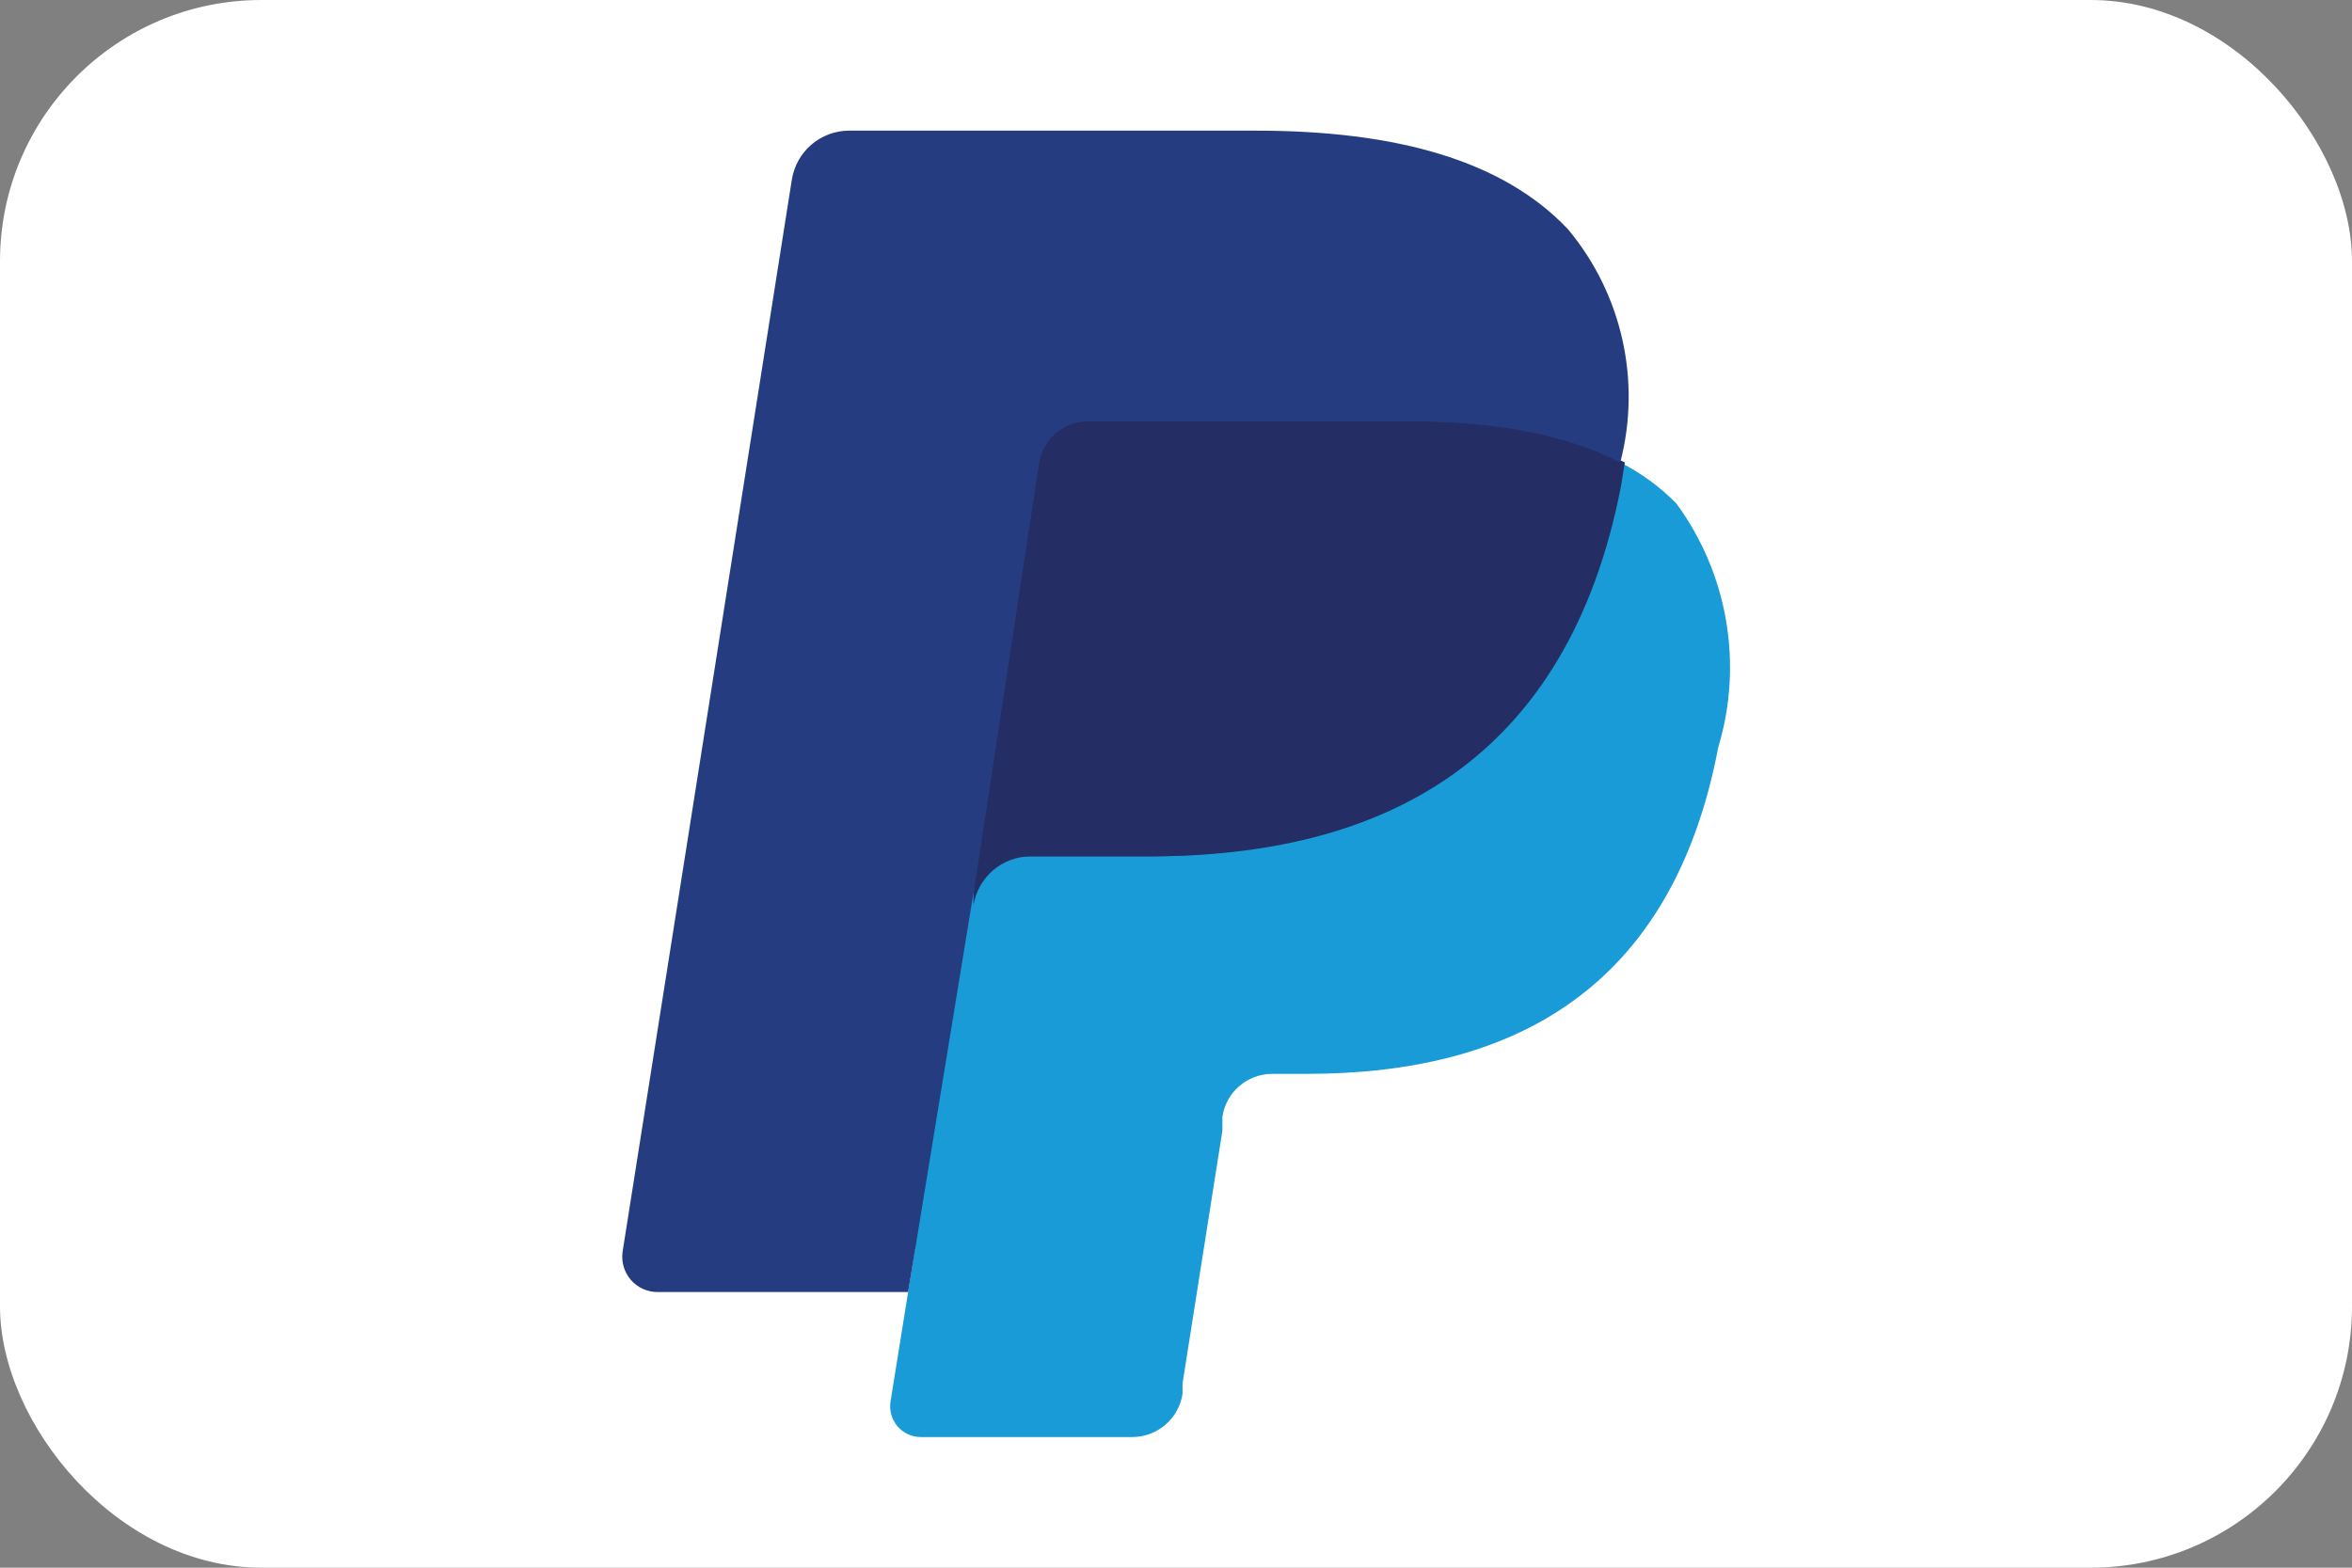 <svg width="36" height="24" viewBox="0 0 36 24" fill="none" xmlns="http://www.w3.org/2000/svg">
<rect x="0" y="0" width="36" height="24" fill="#808080" stroke="none"/>
<rect width="36" height="24" rx="4" fill="white"/>
<path d="M14.34 21.32L14.69 19.12H13.91H10.23L12.79 2.86C12.797 2.81 12.822 2.764 12.86 2.73C12.9 2.699 12.949 2.682 13 2.68H19.21C21.28 2.68 22.7 3.11 23.45 3.96C23.782 4.317 24.013 4.755 24.12 5.23C24.237 5.808 24.237 6.403 24.12 6.98V7.48L24.47 7.68C24.736 7.813 24.977 7.992 25.18 8.21C25.486 8.579 25.683 9.026 25.75 9.5C25.825 10.12 25.798 10.749 25.67 11.36C25.538 12.103 25.277 12.817 24.9 13.47C24.595 13.994 24.183 14.447 23.69 14.8C23.194 15.138 22.642 15.385 22.06 15.53C21.406 15.695 20.734 15.776 20.06 15.77H19.57C19.227 15.77 18.894 15.89 18.63 16.11C18.365 16.334 18.19 16.647 18.14 16.99V17.19L17.53 21.07V21.22C17.537 21.246 17.537 21.274 17.53 21.3H17.47L14.34 21.32Z" fill="#253D80"/>
<path d="M24.8 7.08L24.74 7.45C23.92 11.65 21.11 13.11 17.53 13.11H15.71C15.272 13.11 14.899 13.428 14.83 13.86L13.9 19.78L13.63 21.46C13.61 21.595 13.649 21.731 13.737 21.835C13.825 21.938 13.954 21.999 14.09 22H17.33C17.714 22 18.041 21.72 18.1 21.34V21.18L18.71 17.31V17.1C18.764 16.722 19.088 16.441 19.47 16.44H20C23.13 16.44 25.59 15.17 26.3 11.44C26.684 10.165 26.447 8.784 25.66 7.71C25.41 7.454 25.119 7.241 24.8 7.08V7.08Z" fill="#189BD7"/>
<path d="M23.94 6.74L23.56 6.64L23.14 6.56C22.61 6.481 22.075 6.444 21.54 6.45H16.66C16.546 6.447 16.433 6.471 16.33 6.52C16.098 6.628 15.936 6.846 15.9 7.1L14.9 13.67V13.86C14.969 13.427 15.342 13.109 15.78 13.11H17.6C21.18 13.11 23.99 11.65 24.81 7.45L24.87 7.08C24.654 6.969 24.43 6.875 24.2 6.8L23.94 6.74Z" fill="#242E65"/>
<path d="M15.9 7.1C15.936 6.847 16.098 6.629 16.33 6.52C16.433 6.471 16.546 6.447 16.66 6.45H21.54C22.075 6.444 22.61 6.481 23.14 6.56L23.56 6.64L23.94 6.74L24.13 6.8C24.36 6.875 24.584 6.969 24.8 7.08C25.125 5.831 24.827 4.501 24 3.51C23 2.45 21.36 2 19.22 2H13C12.562 1.999 12.189 2.318 12.12 2.75L9.53 19.16C9.507 19.315 9.552 19.472 9.653 19.591C9.755 19.71 9.903 19.779 10.06 19.78H13.9L14.9 13.67L15.9 7.1Z" fill="#253D80"/>
</svg>
